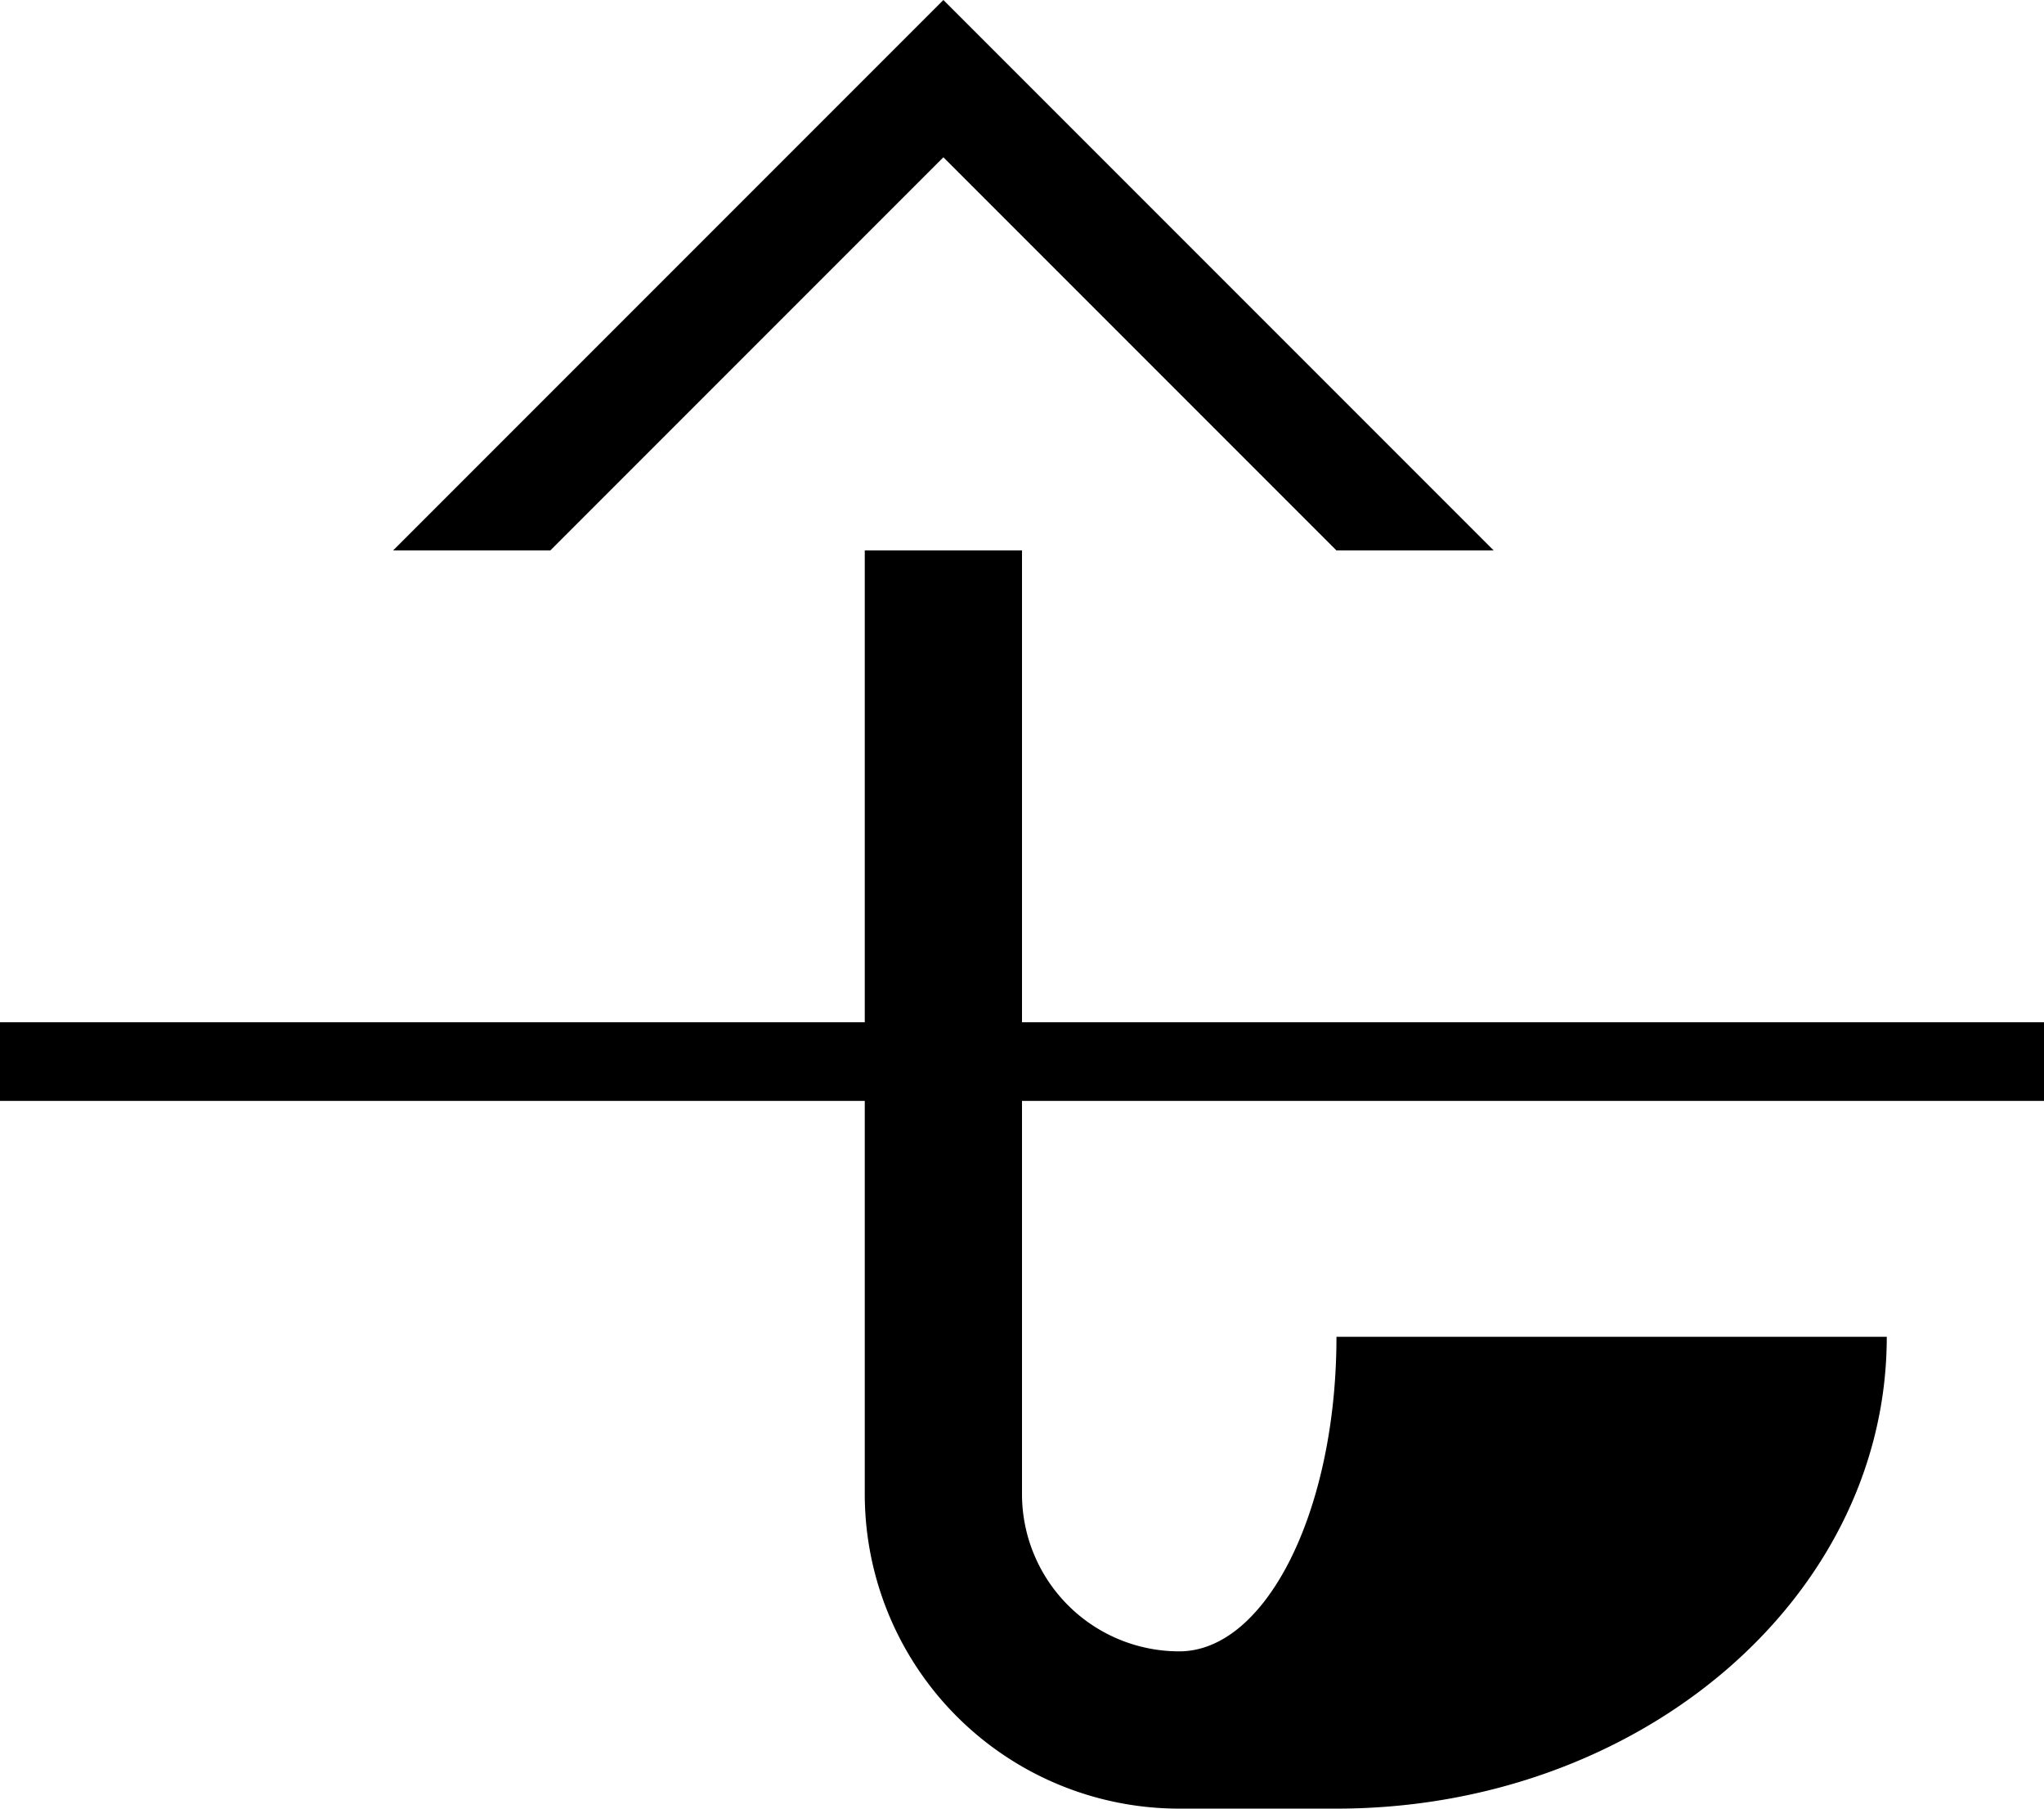 <svg xmlns="http://www.w3.org/2000/svg" version="1.0" width="26" height="23"><path d="M12 0L5 7h2l5-5 5 5h2l-7-7zM11 7v12a4 4 0 0 0 4 4h2c3.866 0 7-2.686 7-6h-7c0 2.21-.895 4-2 4a2 2 0 0 1-2-2V7h-2z"/><path d="M0 13v1h26v-1H0z"/></svg>